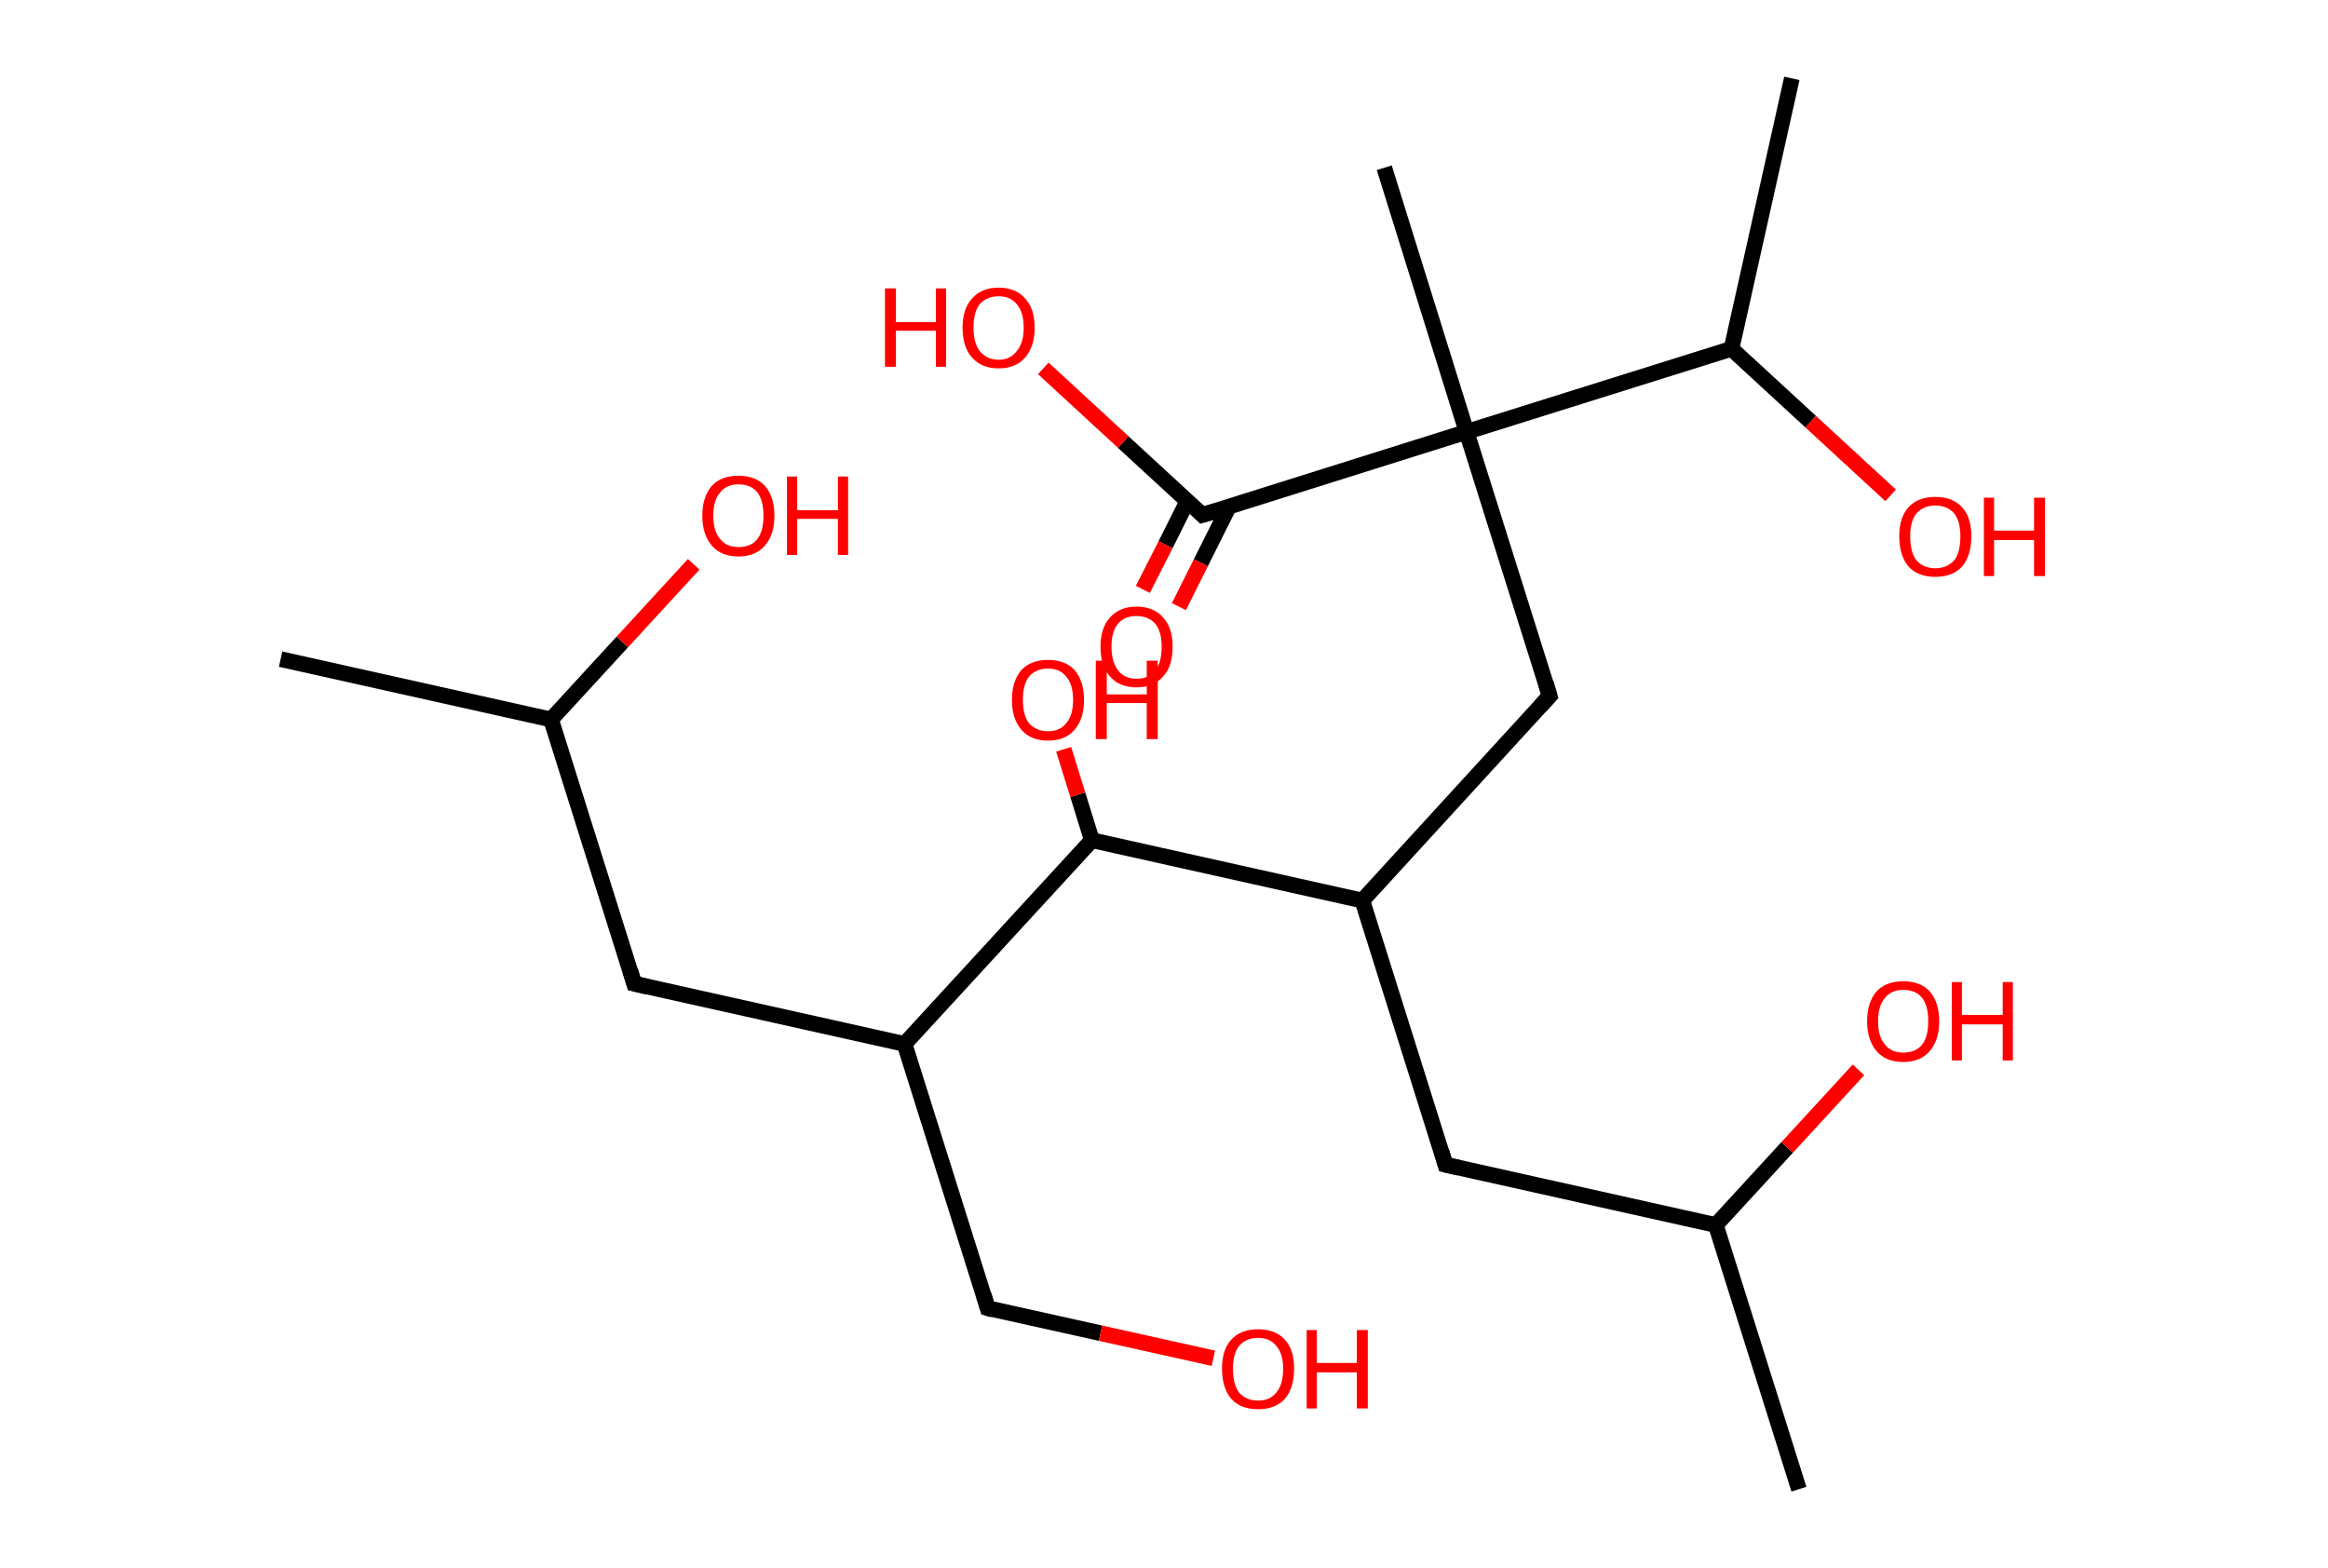 <?xml version='1.0' encoding='ASCII' standalone='yes'?>
<svg xmlns="http://www.w3.org/2000/svg" xmlns:rdkit="http://www.rdkit.org/xml" xmlns:xlink="http://www.w3.org/1999/xlink" version="1.1" baseProfile="full" xml:space="preserve" width="297px" height="200px" viewBox="0 0 297 200">
<!-- END OF HEADER -->
<rect style="opacity:1.0;fill:#FFFFFF;stroke:none" width="297.0" height="200.0" x="0.0" y="0.0"> </rect>
<path class="bond-0 atom-0 atom-1" d="M 35.8,84.1 L 70.3,91.8" style="fill:none;fill-rule:evenodd;stroke:#000000;stroke-width:2.0px;stroke-linecap:butt;stroke-linejoin:miter;stroke-opacity:1"/>
<path class="bond-1 atom-1 atom-2" d="M 70.3,91.8 L 79.4,81.9" style="fill:none;fill-rule:evenodd;stroke:#000000;stroke-width:2.0px;stroke-linecap:butt;stroke-linejoin:miter;stroke-opacity:1"/>
<path class="bond-1 atom-1 atom-2" d="M 79.4,81.9 L 88.5,72.0" style="fill:none;fill-rule:evenodd;stroke:#FF0000;stroke-width:2.0px;stroke-linecap:butt;stroke-linejoin:miter;stroke-opacity:1"/>
<path class="bond-2 atom-1 atom-3" d="M 70.3,91.8 L 80.9,125.5" style="fill:none;fill-rule:evenodd;stroke:#000000;stroke-width:2.0px;stroke-linecap:butt;stroke-linejoin:miter;stroke-opacity:1"/>
<path class="bond-3 atom-3 atom-4" d="M 80.9,125.5 L 115.4,133.2" style="fill:none;fill-rule:evenodd;stroke:#000000;stroke-width:2.0px;stroke-linecap:butt;stroke-linejoin:miter;stroke-opacity:1"/>
<path class="bond-4 atom-4 atom-5" d="M 115.4,133.2 L 126.0,166.9" style="fill:none;fill-rule:evenodd;stroke:#000000;stroke-width:2.0px;stroke-linecap:butt;stroke-linejoin:miter;stroke-opacity:1"/>
<path class="bond-5 atom-5 atom-6" d="M 126.0,166.9 L 140.4,170.1" style="fill:none;fill-rule:evenodd;stroke:#000000;stroke-width:2.0px;stroke-linecap:butt;stroke-linejoin:miter;stroke-opacity:1"/>
<path class="bond-5 atom-5 atom-6" d="M 140.4,170.1 L 154.8,173.3" style="fill:none;fill-rule:evenodd;stroke:#FF0000;stroke-width:2.0px;stroke-linecap:butt;stroke-linejoin:miter;stroke-opacity:1"/>
<path class="bond-6 atom-4 atom-7" d="M 115.4,133.2 L 139.3,107.2" style="fill:none;fill-rule:evenodd;stroke:#000000;stroke-width:2.0px;stroke-linecap:butt;stroke-linejoin:miter;stroke-opacity:1"/>
<path class="bond-7 atom-7 atom-8" d="M 139.3,107.2 L 137.5,101.4" style="fill:none;fill-rule:evenodd;stroke:#000000;stroke-width:2.0px;stroke-linecap:butt;stroke-linejoin:miter;stroke-opacity:1"/>
<path class="bond-7 atom-7 atom-8" d="M 137.5,101.4 L 135.7,95.6" style="fill:none;fill-rule:evenodd;stroke:#FF0000;stroke-width:2.0px;stroke-linecap:butt;stroke-linejoin:miter;stroke-opacity:1"/>
<path class="bond-8 atom-7 atom-9" d="M 139.3,107.2 L 173.8,114.9" style="fill:none;fill-rule:evenodd;stroke:#000000;stroke-width:2.0px;stroke-linecap:butt;stroke-linejoin:miter;stroke-opacity:1"/>
<path class="bond-9 atom-9 atom-10" d="M 173.8,114.9 L 184.4,148.6" style="fill:none;fill-rule:evenodd;stroke:#000000;stroke-width:2.0px;stroke-linecap:butt;stroke-linejoin:miter;stroke-opacity:1"/>
<path class="bond-10 atom-10 atom-11" d="M 184.4,148.6 L 218.9,156.3" style="fill:none;fill-rule:evenodd;stroke:#000000;stroke-width:2.0px;stroke-linecap:butt;stroke-linejoin:miter;stroke-opacity:1"/>
<path class="bond-11 atom-11 atom-12" d="M 218.9,156.3 L 229.5,190.0" style="fill:none;fill-rule:evenodd;stroke:#000000;stroke-width:2.0px;stroke-linecap:butt;stroke-linejoin:miter;stroke-opacity:1"/>
<path class="bond-12 atom-11 atom-13" d="M 218.9,156.3 L 228.0,146.4" style="fill:none;fill-rule:evenodd;stroke:#000000;stroke-width:2.0px;stroke-linecap:butt;stroke-linejoin:miter;stroke-opacity:1"/>
<path class="bond-12 atom-11 atom-13" d="M 228.0,146.4 L 237.1,136.5" style="fill:none;fill-rule:evenodd;stroke:#FF0000;stroke-width:2.0px;stroke-linecap:butt;stroke-linejoin:miter;stroke-opacity:1"/>
<path class="bond-13 atom-9 atom-14" d="M 173.8,114.9 L 197.7,88.8" style="fill:none;fill-rule:evenodd;stroke:#000000;stroke-width:2.0px;stroke-linecap:butt;stroke-linejoin:miter;stroke-opacity:1"/>
<path class="bond-14 atom-14 atom-15" d="M 197.7,88.8 L 187.1,55.1" style="fill:none;fill-rule:evenodd;stroke:#000000;stroke-width:2.0px;stroke-linecap:butt;stroke-linejoin:miter;stroke-opacity:1"/>
<path class="bond-15 atom-15 atom-16" d="M 187.1,55.1 L 176.6,21.4" style="fill:none;fill-rule:evenodd;stroke:#000000;stroke-width:2.0px;stroke-linecap:butt;stroke-linejoin:miter;stroke-opacity:1"/>
<path class="bond-16 atom-15 atom-17" d="M 187.1,55.1 L 153.4,65.7" style="fill:none;fill-rule:evenodd;stroke:#000000;stroke-width:2.0px;stroke-linecap:butt;stroke-linejoin:miter;stroke-opacity:1"/>
<path class="bond-17 atom-17 atom-18" d="M 151.5,63.9 L 148.7,69.5" style="fill:none;fill-rule:evenodd;stroke:#000000;stroke-width:2.0px;stroke-linecap:butt;stroke-linejoin:miter;stroke-opacity:1"/>
<path class="bond-17 atom-17 atom-18" d="M 148.7,69.5 L 145.8,75.2" style="fill:none;fill-rule:evenodd;stroke:#FF0000;stroke-width:2.0px;stroke-linecap:butt;stroke-linejoin:miter;stroke-opacity:1"/>
<path class="bond-17 atom-17 atom-18" d="M 156.8,64.6 L 153.2,71.8" style="fill:none;fill-rule:evenodd;stroke:#000000;stroke-width:2.0px;stroke-linecap:butt;stroke-linejoin:miter;stroke-opacity:1"/>
<path class="bond-17 atom-17 atom-18" d="M 153.2,71.8 L 150.4,77.4" style="fill:none;fill-rule:evenodd;stroke:#FF0000;stroke-width:2.0px;stroke-linecap:butt;stroke-linejoin:miter;stroke-opacity:1"/>
<path class="bond-18 atom-17 atom-19" d="M 153.4,65.7 L 143.3,56.4" style="fill:none;fill-rule:evenodd;stroke:#000000;stroke-width:2.0px;stroke-linecap:butt;stroke-linejoin:miter;stroke-opacity:1"/>
<path class="bond-18 atom-17 atom-19" d="M 143.3,56.4 L 133.1,47.0" style="fill:none;fill-rule:evenodd;stroke:#FF0000;stroke-width:2.0px;stroke-linecap:butt;stroke-linejoin:miter;stroke-opacity:1"/>
<path class="bond-19 atom-15 atom-20" d="M 187.1,55.1 L 220.9,44.5" style="fill:none;fill-rule:evenodd;stroke:#000000;stroke-width:2.0px;stroke-linecap:butt;stroke-linejoin:miter;stroke-opacity:1"/>
<path class="bond-20 atom-20 atom-21" d="M 220.9,44.5 L 228.6,10.0" style="fill:none;fill-rule:evenodd;stroke:#000000;stroke-width:2.0px;stroke-linecap:butt;stroke-linejoin:miter;stroke-opacity:1"/>
<path class="bond-21 atom-20 atom-22" d="M 220.9,44.5 L 231.0,53.8" style="fill:none;fill-rule:evenodd;stroke:#000000;stroke-width:2.0px;stroke-linecap:butt;stroke-linejoin:miter;stroke-opacity:1"/>
<path class="bond-21 atom-20 atom-22" d="M 231.0,53.8 L 241.2,63.2" style="fill:none;fill-rule:evenodd;stroke:#FF0000;stroke-width:2.0px;stroke-linecap:butt;stroke-linejoin:miter;stroke-opacity:1"/>
<path d="M 80.4,123.8 L 80.9,125.5 L 82.6,125.9" style="fill:none;stroke:#000000;stroke-width:2.0px;stroke-linecap:butt;stroke-linejoin:miter;stroke-opacity:1;"/>
<path d="M 125.5,165.2 L 126.0,166.9 L 126.7,167.1" style="fill:none;stroke:#000000;stroke-width:2.0px;stroke-linecap:butt;stroke-linejoin:miter;stroke-opacity:1;"/>
<path d="M 183.9,146.9 L 184.4,148.6 L 186.1,149.0" style="fill:none;stroke:#000000;stroke-width:2.0px;stroke-linecap:butt;stroke-linejoin:miter;stroke-opacity:1;"/>
<path d="M 196.5,90.1 L 197.7,88.8 L 197.2,87.1" style="fill:none;stroke:#000000;stroke-width:2.0px;stroke-linecap:butt;stroke-linejoin:miter;stroke-opacity:1;"/>
<path d="M 155.1,65.2 L 153.4,65.7 L 152.9,65.2" style="fill:none;stroke:#000000;stroke-width:2.0px;stroke-linecap:butt;stroke-linejoin:miter;stroke-opacity:1;"/>
<path class="atom-2" d="M 89.6 65.8 Q 89.6 63.4, 90.8 62.0 Q 92.0 60.7, 94.2 60.7 Q 96.4 60.7, 97.6 62.0 Q 98.8 63.4, 98.8 65.8 Q 98.8 68.2, 97.6 69.6 Q 96.4 71.0, 94.2 71.0 Q 92.0 71.0, 90.8 69.6 Q 89.6 68.2, 89.6 65.8 M 94.2 69.8 Q 95.8 69.8, 96.6 68.8 Q 97.4 67.8, 97.4 65.8 Q 97.4 63.8, 96.6 62.8 Q 95.8 61.8, 94.2 61.8 Q 92.7 61.8, 91.9 62.8 Q 91.0 63.8, 91.0 65.8 Q 91.0 67.8, 91.9 68.8 Q 92.7 69.8, 94.2 69.8 " fill="#FF0000"/>
<path class="atom-2" d="M 100.4 60.8 L 101.7 60.8 L 101.7 65.1 L 106.9 65.1 L 106.9 60.8 L 108.2 60.8 L 108.2 70.8 L 106.9 70.8 L 106.9 66.2 L 101.7 66.2 L 101.7 70.8 L 100.4 70.8 L 100.4 60.8 " fill="#FF0000"/>
<path class="atom-6" d="M 155.9 174.6 Q 155.9 172.2, 157.1 170.9 Q 158.3 169.6, 160.5 169.6 Q 162.7 169.6, 163.9 170.9 Q 165.1 172.2, 165.1 174.6 Q 165.1 177.1, 163.9 178.5 Q 162.7 179.8, 160.5 179.8 Q 158.3 179.8, 157.1 178.5 Q 155.9 177.1, 155.9 174.6 M 160.5 178.7 Q 162.0 178.7, 162.8 177.7 Q 163.7 176.7, 163.7 174.6 Q 163.7 172.7, 162.8 171.7 Q 162.0 170.7, 160.5 170.7 Q 159.0 170.7, 158.1 171.7 Q 157.3 172.7, 157.3 174.6 Q 157.3 176.7, 158.1 177.7 Q 159.0 178.7, 160.5 178.7 " fill="#FF0000"/>
<path class="atom-6" d="M 166.7 169.7 L 168.0 169.7 L 168.0 173.9 L 173.1 173.9 L 173.1 169.7 L 174.5 169.7 L 174.5 179.7 L 173.1 179.7 L 173.1 175.1 L 168.0 175.1 L 168.0 179.7 L 166.7 179.7 L 166.7 169.7 " fill="#FF0000"/>
<path class="atom-8" d="M 129.1 89.3 Q 129.1 86.9, 130.3 85.5 Q 131.5 84.2, 133.7 84.2 Q 135.9 84.2, 137.1 85.5 Q 138.3 86.9, 138.3 89.3 Q 138.3 91.7, 137.1 93.1 Q 135.9 94.5, 133.7 94.5 Q 131.5 94.5, 130.3 93.1 Q 129.1 91.7, 129.1 89.3 M 133.7 93.3 Q 135.2 93.3, 136.0 92.3 Q 136.9 91.3, 136.9 89.3 Q 136.9 87.3, 136.0 86.3 Q 135.2 85.3, 133.7 85.3 Q 132.2 85.3, 131.3 86.3 Q 130.5 87.3, 130.5 89.3 Q 130.5 91.3, 131.3 92.3 Q 132.2 93.3, 133.7 93.3 " fill="#FF0000"/>
<path class="atom-8" d="M 139.8 84.3 L 141.2 84.3 L 141.2 88.6 L 146.3 88.6 L 146.3 84.3 L 147.7 84.3 L 147.7 94.3 L 146.3 94.3 L 146.3 89.7 L 141.2 89.7 L 141.2 94.3 L 139.8 94.3 L 139.8 84.3 " fill="#FF0000"/>
<path class="atom-13" d="M 238.2 130.3 Q 238.2 127.9, 239.4 126.5 Q 240.6 125.2, 242.8 125.2 Q 245.0 125.2, 246.2 126.5 Q 247.4 127.9, 247.4 130.3 Q 247.4 132.7, 246.2 134.1 Q 245.0 135.5, 242.8 135.5 Q 240.6 135.5, 239.4 134.1 Q 238.2 132.7, 238.2 130.3 M 242.8 134.3 Q 244.4 134.3, 245.2 133.3 Q 246.0 132.3, 246.0 130.3 Q 246.0 128.3, 245.2 127.3 Q 244.4 126.3, 242.8 126.3 Q 241.3 126.3, 240.5 127.3 Q 239.6 128.3, 239.6 130.3 Q 239.6 132.3, 240.5 133.3 Q 241.3 134.3, 242.8 134.3 " fill="#FF0000"/>
<path class="atom-13" d="M 249.0 125.3 L 250.3 125.3 L 250.3 129.5 L 255.5 129.5 L 255.5 125.3 L 256.8 125.3 L 256.8 135.3 L 255.5 135.3 L 255.5 130.7 L 250.3 130.7 L 250.3 135.3 L 249.0 135.3 L 249.0 125.3 " fill="#FF0000"/>
<path class="atom-18" d="M 140.4 82.5 Q 140.4 80.1, 141.6 78.8 Q 142.8 77.4, 145.0 77.4 Q 147.2 77.4, 148.4 78.8 Q 149.6 80.1, 149.6 82.5 Q 149.6 85.0, 148.4 86.3 Q 147.2 87.7, 145.0 87.7 Q 142.8 87.7, 141.6 86.3 Q 140.4 85.0, 140.4 82.5 M 145.0 86.6 Q 146.5 86.6, 147.4 85.6 Q 148.2 84.5, 148.2 82.5 Q 148.2 80.6, 147.4 79.6 Q 146.5 78.6, 145.0 78.6 Q 143.5 78.6, 142.7 79.5 Q 141.8 80.5, 141.8 82.5 Q 141.8 84.5, 142.7 85.6 Q 143.5 86.6, 145.0 86.6 " fill="#FF0000"/>
<path class="atom-19" d="M 112.9 36.8 L 114.3 36.8 L 114.3 41.1 L 119.4 41.1 L 119.4 36.8 L 120.7 36.8 L 120.7 46.8 L 119.4 46.8 L 119.4 42.2 L 114.3 42.2 L 114.3 46.8 L 112.9 46.8 L 112.9 36.8 " fill="#FF0000"/>
<path class="atom-19" d="M 122.8 41.8 Q 122.8 39.4, 124.0 38.1 Q 125.2 36.7, 127.4 36.7 Q 129.6 36.7, 130.8 38.1 Q 132.0 39.4, 132.0 41.8 Q 132.0 44.2, 130.8 45.6 Q 129.6 47.0, 127.4 47.0 Q 125.2 47.0, 124.0 45.6 Q 122.8 44.3, 122.8 41.8 M 127.4 45.9 Q 128.9 45.9, 129.7 44.8 Q 130.6 43.8, 130.6 41.8 Q 130.6 39.8, 129.7 38.8 Q 128.9 37.8, 127.4 37.8 Q 125.9 37.8, 125.0 38.8 Q 124.2 39.8, 124.2 41.8 Q 124.2 43.8, 125.0 44.8 Q 125.9 45.9, 127.4 45.9 " fill="#FF0000"/>
<path class="atom-22" d="M 242.3 68.4 Q 242.3 66.0, 243.5 64.7 Q 244.7 63.4, 246.9 63.4 Q 249.1 63.4, 250.3 64.7 Q 251.5 66.0, 251.5 68.4 Q 251.5 70.9, 250.3 72.3 Q 249.1 73.6, 246.9 73.6 Q 244.7 73.6, 243.5 72.3 Q 242.3 70.9, 242.3 68.4 M 246.9 72.5 Q 248.4 72.5, 249.3 71.5 Q 250.1 70.5, 250.1 68.4 Q 250.1 66.5, 249.3 65.5 Q 248.4 64.5, 246.9 64.5 Q 245.4 64.5, 244.5 65.5 Q 243.7 66.5, 243.7 68.4 Q 243.7 70.5, 244.5 71.5 Q 245.4 72.5, 246.9 72.5 " fill="#FF0000"/>
<path class="atom-22" d="M 253.1 63.5 L 254.4 63.5 L 254.4 67.7 L 259.5 67.7 L 259.5 63.5 L 260.9 63.5 L 260.9 73.5 L 259.5 73.5 L 259.5 68.9 L 254.4 68.9 L 254.4 73.5 L 253.1 73.5 L 253.1 63.5 " fill="#FF0000"/>
</svg>
